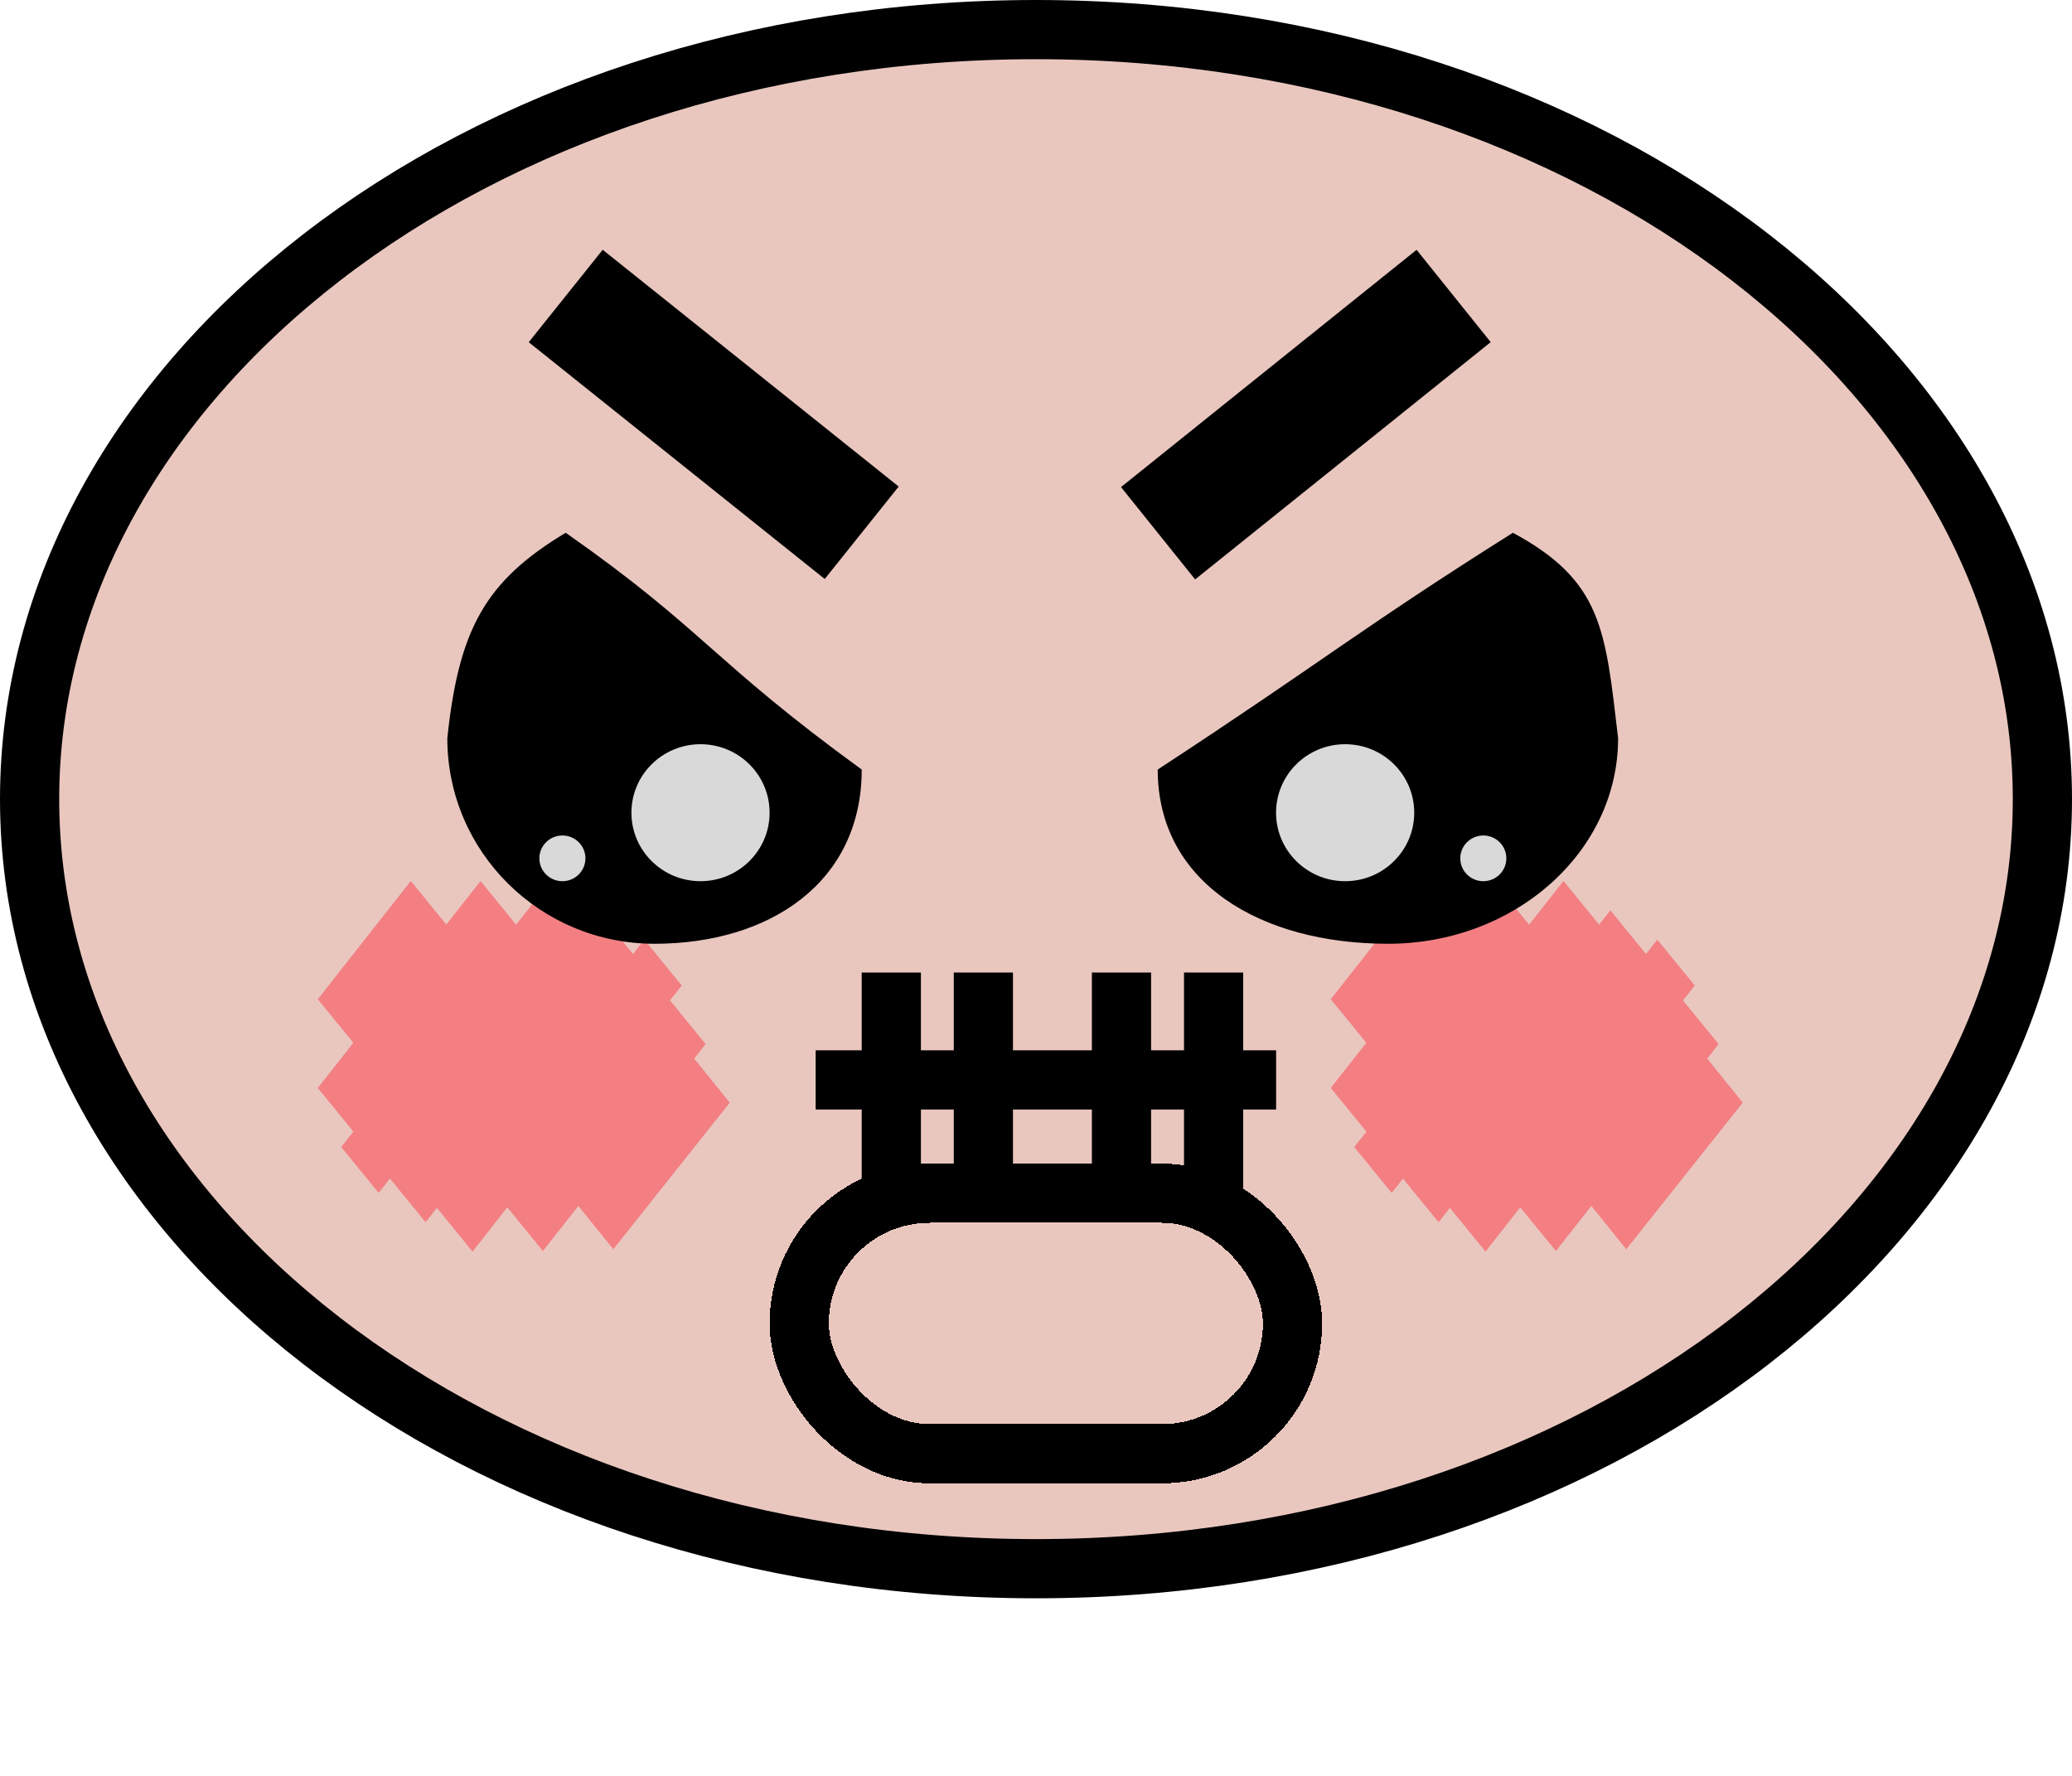<svg width="35" height="30" viewBox="0 0 35 30" fill="none" xmlns="http://www.w3.org/2000/svg">
<path d="M34.5 13.5C34.5 20.567 27.017 26.5 17.5 26.5C7.983 26.5 0.5 20.567 0.5 13.5C0.5 6.433 7.983 0.5 17.5 0.5C27.017 0.5 34.5 6.433 34.5 13.5Z" fill="#E9C7BF" stroke="black"/>
<line y1="-0.5" x2="2.542" y2="-0.5" transform="matrix(0.618 -0.786 0.632 0.775 6 17.655)" stroke="#F37F83"/>
<line y1="-0.5" x2="5.719" y2="-0.5" transform="matrix(0.618 -0.786 0.632 0.775 6.396 20.152)" stroke="#F37F83"/>
<line y1="-0.5" x2="4.448" y2="-0.5" transform="matrix(0.618 -0.786 0.632 0.775 6 19.154)" stroke="#F37F83"/>
<line y1="-0.5" x2="5.719" y2="-0.5" transform="matrix(0.618 -0.786 0.632 0.775 7.189 20.648)" stroke="#F37F83"/>
<line y1="-0.5" x2="5.719" y2="-0.5" transform="matrix(0.618 -0.786 0.632 0.775 7.982 21.143)" stroke="#F37F83"/>
<line y1="-0.5" x2="4.448" y2="-0.5" transform="matrix(0.618 -0.786 0.632 0.775 9.171 21.134)" stroke="#F37F83"/>
<line y1="-0.5" x2="3.163" y2="-0.5" transform="matrix(0.622 -0.783 0.628 0.779 10.36 21.104)" stroke="#F37F83"/>
<line y1="-0.5" x2="2.542" y2="-0.5" transform="matrix(0.618 -0.786 0.632 0.775 23.111 17.655)" stroke="#F37F83"/>
<line y1="-0.5" x2="5.719" y2="-0.5" transform="matrix(0.618 -0.786 0.632 0.775 23.508 20.152)" stroke="#F37F83"/>
<line y1="-0.5" x2="4.448" y2="-0.5" transform="matrix(0.618 -0.786 0.632 0.775 23.111 19.154)" stroke="#F37F83"/>
<line y1="-0.5" x2="5.719" y2="-0.5" transform="matrix(0.618 -0.786 0.632 0.775 24.3 20.648)" stroke="#F37F83"/>
<line y1="-0.5" x2="5.719" y2="-0.5" transform="matrix(0.618 -0.786 0.632 0.775 25.093 21.143)" stroke="#F37F83"/>
<line y1="-0.5" x2="4.448" y2="-0.5" transform="matrix(0.618 -0.786 0.632 0.775 26.282 21.134)" stroke="#F37F83"/>
<line y1="-0.5" x2="3.163" y2="-0.5" transform="matrix(0.622 -0.783 0.628 0.779 27.471 21.104)" stroke="#F37F83"/>
<path d="M7.556 12.471C7.556 14.389 9.123 15.943 11.056 15.943C12.989 15.943 14.556 14.917 14.556 13C12.028 11.162 11.889 10.634 9.556 9C8.194 9.817 7.75 10.634 7.556 12.471Z" fill="black"/>
<g filter="url(#filter0_d_3_596)">
<rect x="13.5" y="16.157" width="8.333" height="4.4" rx="2.2" stroke="black" shape-rendering="crispEdges"/>
</g>
<line x1="13.778" y1="18.243" x2="21.556" y2="18.243" stroke="black"/>
<line x1="15.056" y1="16.429" x2="15.056" y2="20.286" stroke="black"/>
<line x1="16.611" y1="16.429" x2="16.611" y2="20.286" stroke="black"/>
<line x1="18.944" y1="16.429" x2="18.944" y2="20.286" stroke="black"/>
<line x1="20.5" y1="16.429" x2="20.5" y2="20.286" stroke="black"/>
<path d="M14.556 9L9.556 5" stroke="black" stroke-width="2"/>
<path d="M24.555 5L19.562 9.008" stroke="black" stroke-width="2"/>
<path d="M27.333 12.471C27.333 14.389 25.592 15.943 23.444 15.943C21.297 15.943 19.556 14.917 19.556 13C22.364 11.162 22.963 10.634 25.556 9C27.068 9.817 27.117 10.634 27.333 12.471Z" fill="black"/>
<ellipse cx="22.722" cy="13.729" rx="1.167" ry="1.157" fill="#D9D9D9"/>
<ellipse cx="11.833" cy="13.729" rx="1.167" ry="1.157" fill="#D9D9D9"/>
<ellipse cx="9.5" cy="14.5" rx="0.389" ry="0.386" fill="#D9D9D9"/>
<ellipse cx="25.056" cy="14.5" rx="0.389" ry="0.386" fill="#D9D9D9"/>
<defs>
<filter id="filter0_d_3_596" x="9" y="15.657" width="17.333" height="13.4" filterUnits="userSpaceOnUse" color-interpolation-filters="sRGB">
<feFlood flood-opacity="0" result="BackgroundImageFix"/>
<feColorMatrix in="SourceAlpha" type="matrix" values="0 0 0 0 0 0 0 0 0 0 0 0 0 0 0 0 0 0 127 0" result="hardAlpha"/>
<feOffset dy="4"/>
<feGaussianBlur stdDeviation="2"/>
<feComposite in2="hardAlpha" operator="out"/>
<feColorMatrix type="matrix" values="0 0 0 0 0 0 0 0 0 0 0 0 0 0 0 0 0 0 0.25 0"/>
<feBlend mode="normal" in2="BackgroundImageFix" result="effect1_dropShadow_3_596"/>
<feBlend mode="normal" in="SourceGraphic" in2="effect1_dropShadow_3_596" result="shape"/>
</filter>
</defs>
</svg>
